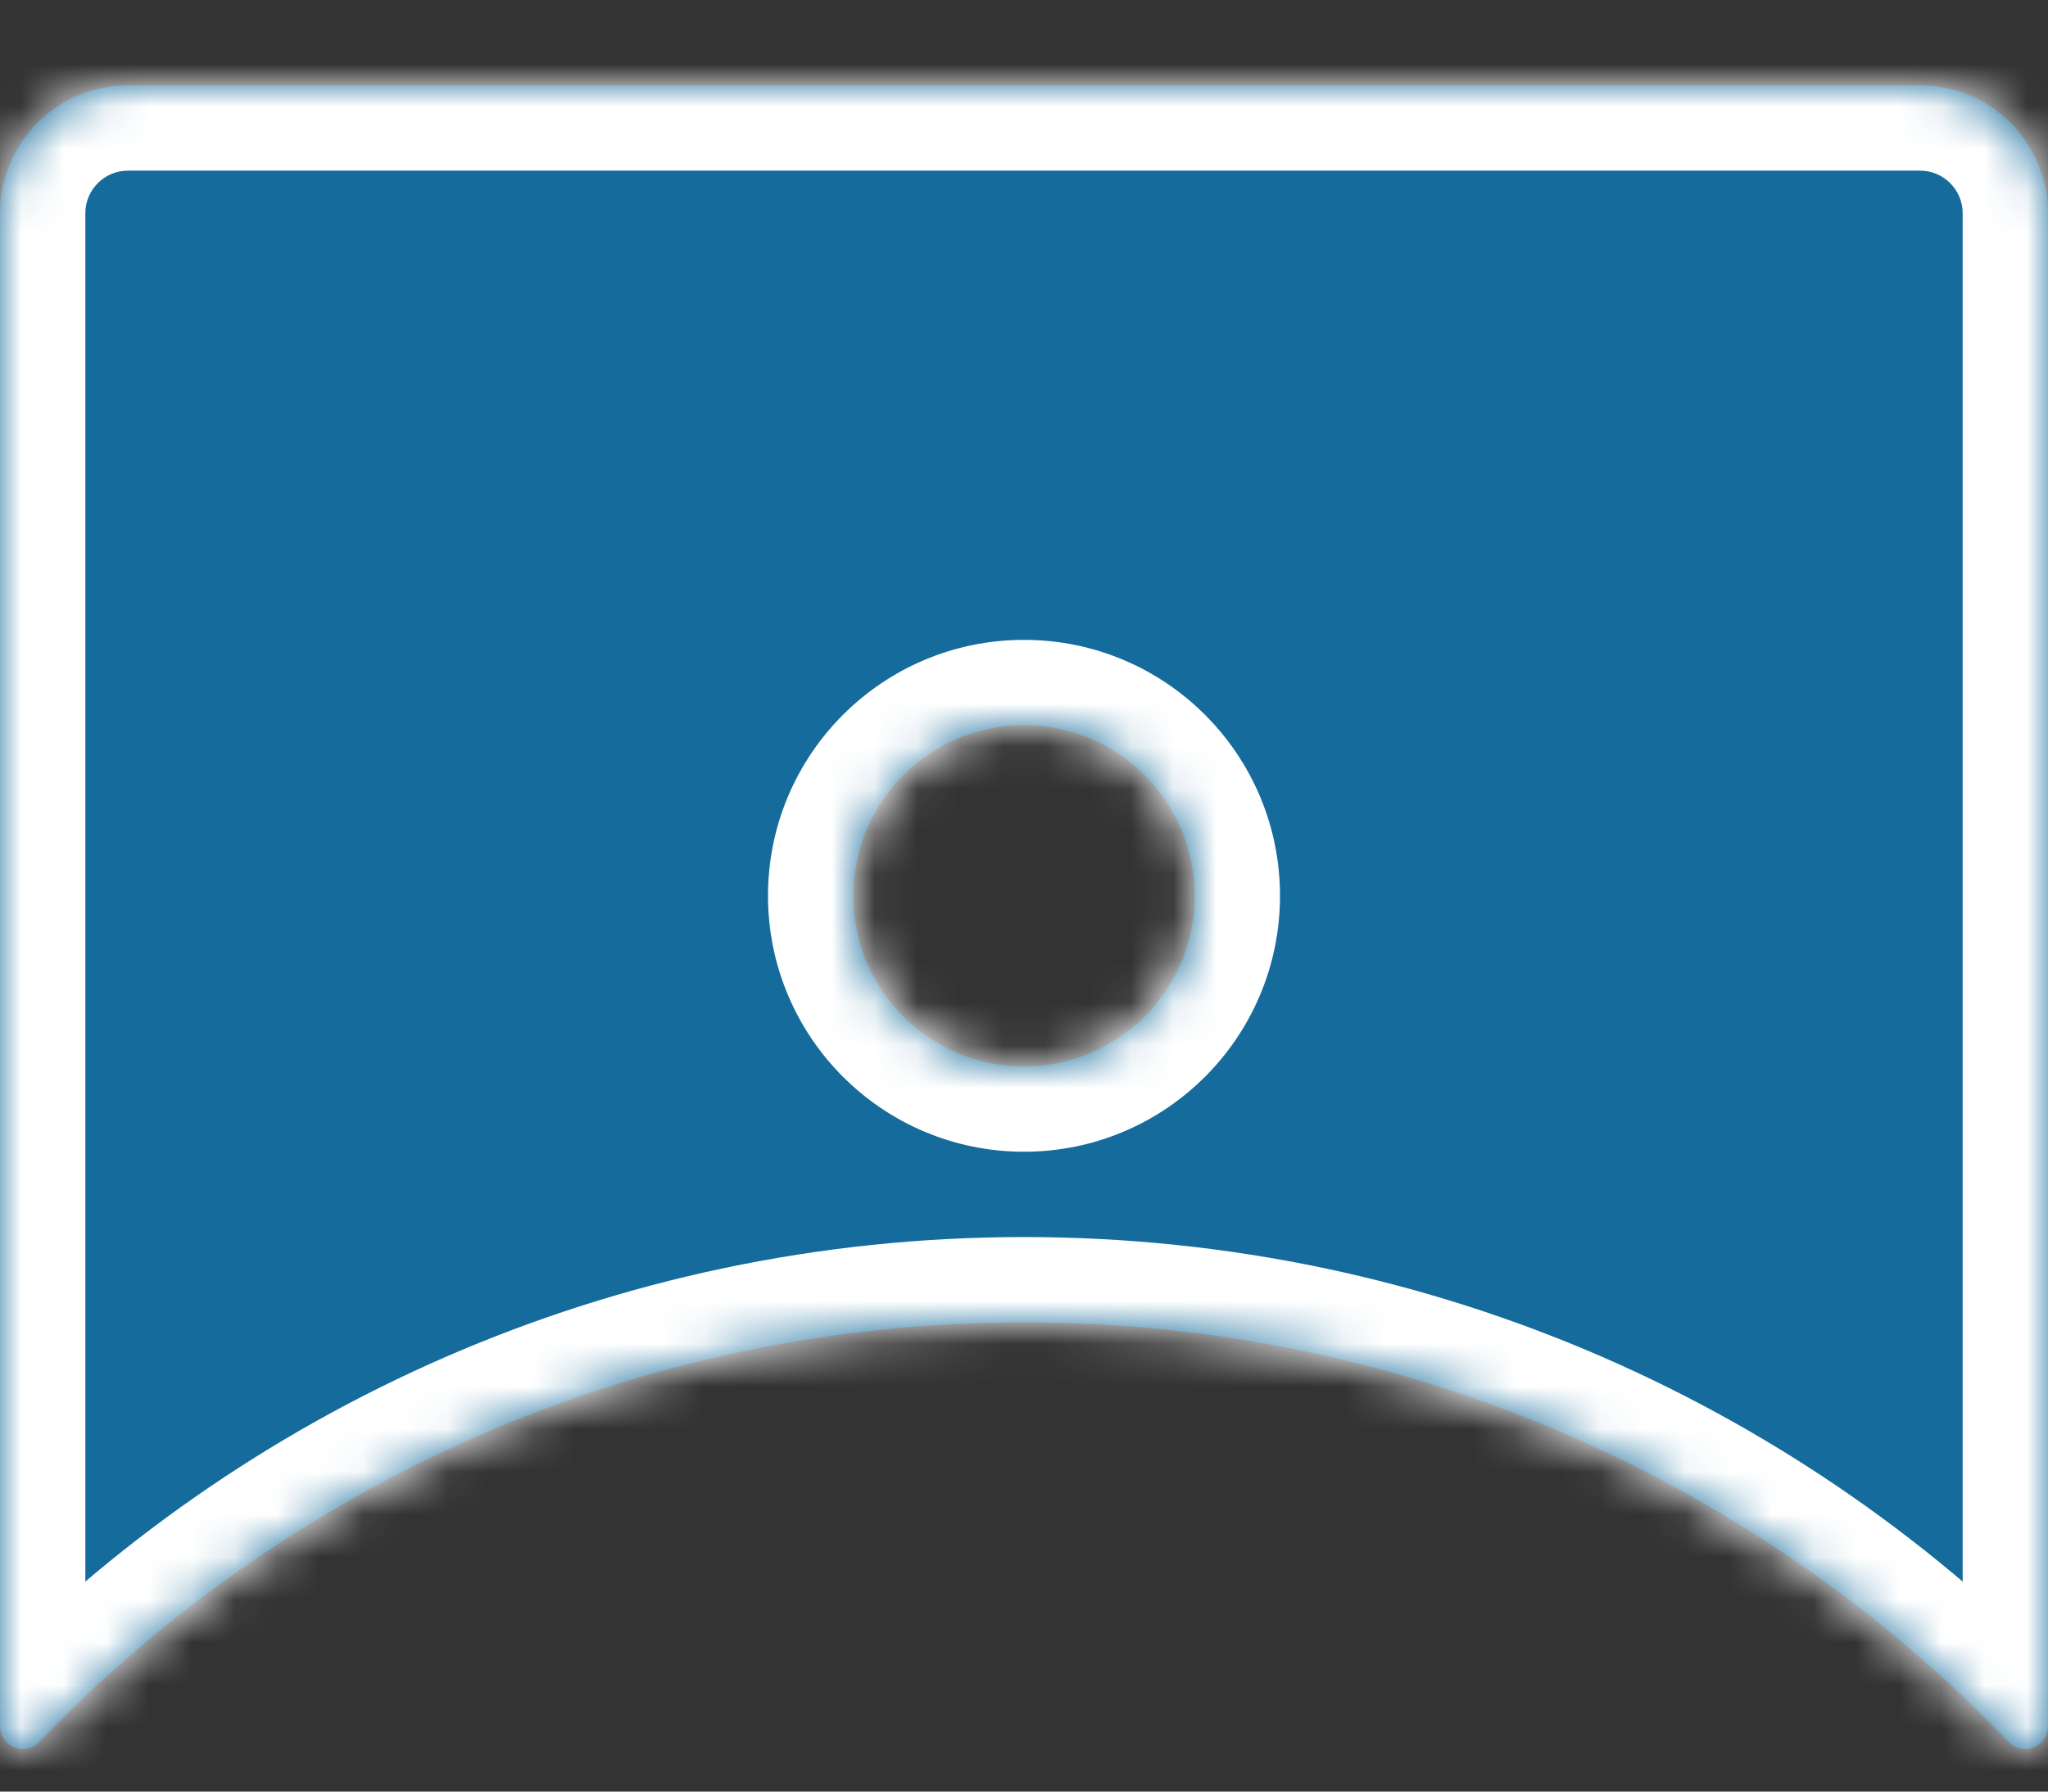 <svg width="48" height="42" viewBox="0 0 48 42" fill="none" xmlns="http://www.w3.org/2000/svg">
<rect x="0" y="0" width="48" height="42" fill="#333333" stroke="none"/>
<mask id="path-1-inside-1" fill="white">
<path fill-rule="evenodd" clip-rule="evenodd" d="M45 2C46.657 2 48 3.343 48 5V40.467C48 40.761 47.761 41 47.467 41C47.321 41 47.181 40.94 47.08 40.834C41.257 34.773 33.069 31 24 31C14.931 31 6.743 34.773 0.92 40.834C0.819 40.94 0.679 41 0.533 41C0.239 41 0 40.761 0 40.467V5C0 3.343 1.343 2 3 2H45ZM24 25C26.209 25 28 23.209 28 21C28 18.791 26.209 17 24 17C21.791 17 20 18.791 20 21C20 23.209 21.791 25 24 25Z"/>
</mask>
<path fill-rule="evenodd" clip-rule="evenodd" d="M45 2C46.657 2 48 3.343 48 5V40.467C48 40.761 47.761 41 47.467 41C47.321 41 47.181 40.94 47.08 40.834C41.257 34.773 33.069 31 24 31C14.931 31 6.743 34.773 0.92 40.834C0.819 40.94 0.679 41 0.533 41C0.239 41 0 40.761 0 40.467V5C0 3.343 1.343 2 3 2H45ZM24 25C26.209 25 28 23.209 28 21C28 18.791 26.209 17 24 17C21.791 17 20 18.791 20 21C20 23.209 21.791 25 24 25Z" fill="#156B9B"/>
<path d="M47.08 40.834L48.522 39.449L48.522 39.449L47.08 40.834ZM0.92 40.834L-0.522 39.449L-0.522 39.449L0.92 40.834ZM50 5C50 2.239 47.761 0 45 0V4C45.552 4 46 4.448 46 5H50ZM50 40.467V5H46V40.467H50ZM47.467 43C48.866 43 50 41.866 50 40.467H46C46 39.657 46.657 39 47.467 39V43ZM45.638 42.22C46.111 42.712 46.769 43 47.467 43V39C47.873 39 48.252 39.167 48.522 39.449L45.638 42.22ZM24 33C32.502 33 40.176 36.535 45.638 42.22L48.522 39.449C42.338 33.011 33.636 29 24 29V33ZM2.363 42.22C7.824 36.535 15.498 33 24 33V29C14.364 29 5.662 33.011 -0.522 39.449L2.363 42.22ZM0.533 43C1.231 43 1.889 42.712 2.363 42.22L-0.522 39.449C-0.252 39.167 0.127 39 0.533 39V43ZM-2 40.467C-2 41.866 -0.866 43 0.533 43V39C1.343 39 2 39.657 2 40.467H-2ZM-2 5V40.467H2V5H-2ZM3 0C0.239 0 -2 2.239 -2 5H2C2 4.448 2.448 4 3 4V0ZM45 0H3V4H45V0ZM26 21C26 22.105 25.105 23 24 23V27C27.314 27 30 24.314 30 21H26ZM24 19C25.105 19 26 19.895 26 21H30C30 17.686 27.314 15 24 15V19ZM22 21C22 19.895 22.895 19 24 19V15C20.686 15 18 17.686 18 21H22ZM24 23C22.895 23 22 22.105 22 21H18C18 24.314 20.686 27 24 27V23Z" fill="white" mask="url(#path-1-inside-1)"/>
</svg>
